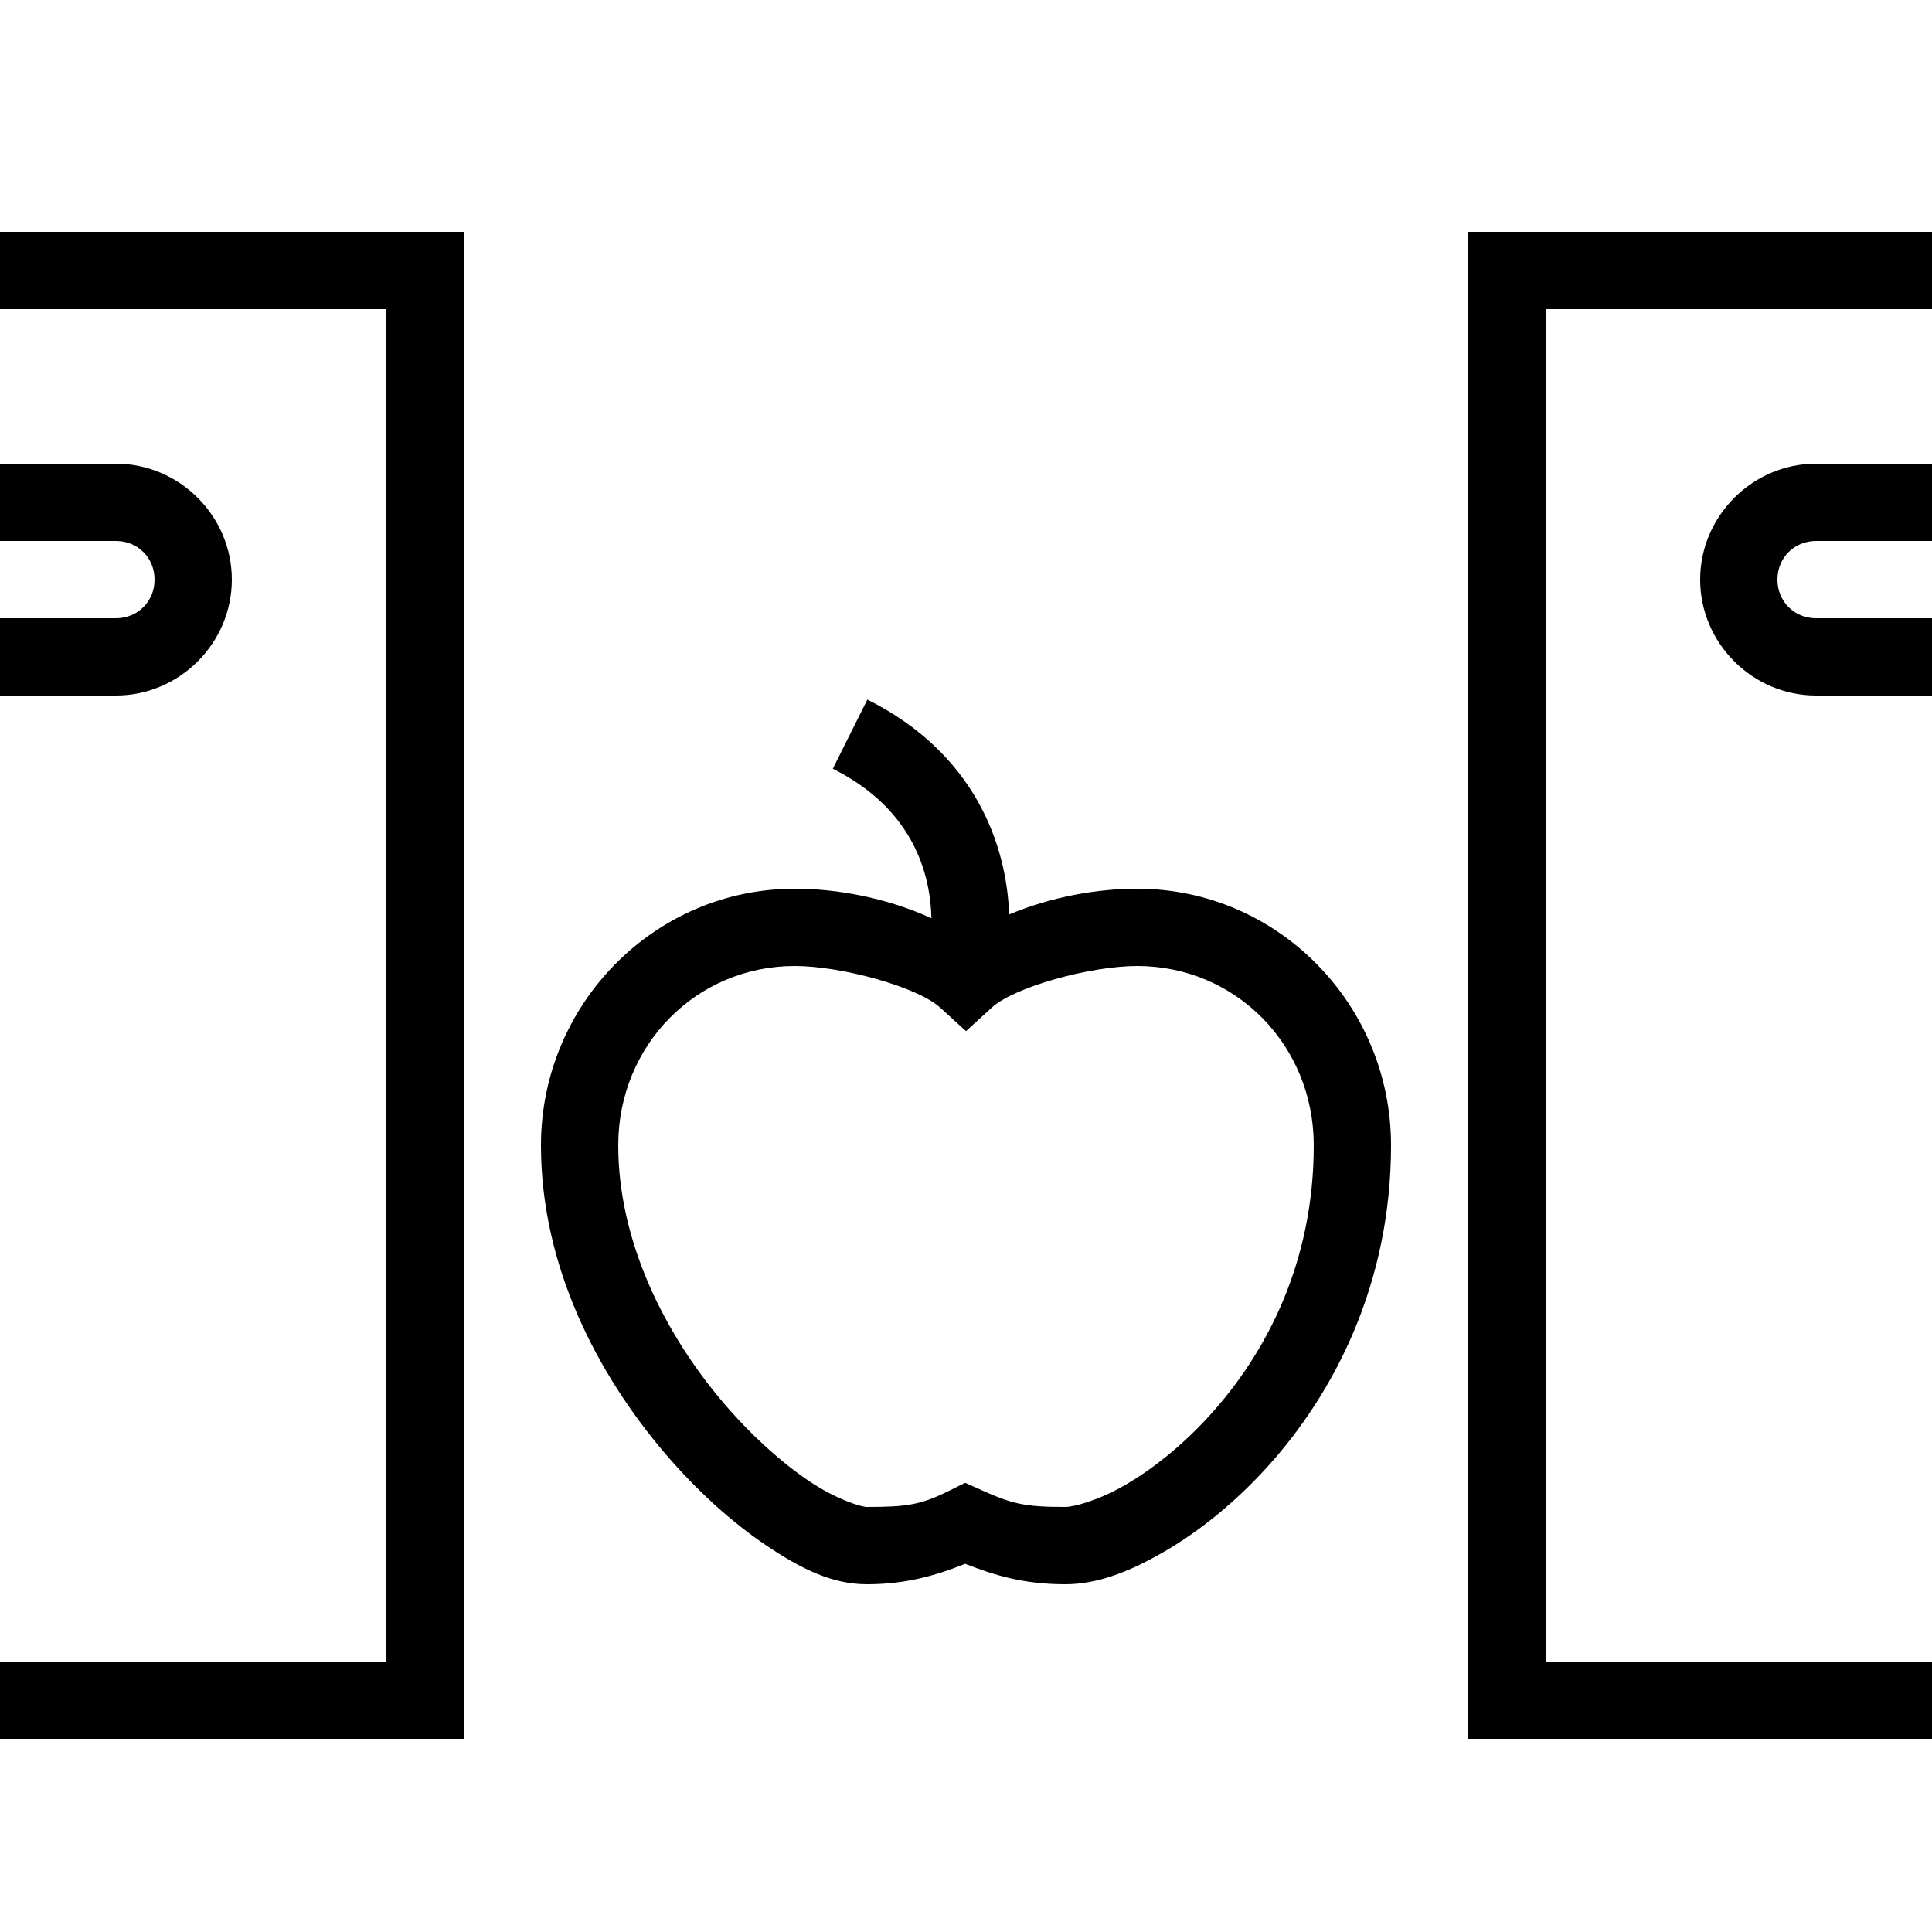 <svg fill="#000000" xmlns="http://www.w3.org/2000/svg"  viewBox="0 0 50 50" width="50px" height="50px"><path d="M 0 6 L 0 8 L 10 8 L 10 43 L 0 43 L 0 45 L 12 45 L 12 6 L 0 6 z M 38 6 L 38 45 L 50 45 L 50 43 L 40 43 L 40 8 L 50 8 L 50 6 L 38 6 z M 0 12 L 0 14 L 3 14 C 3.565 14 4 14.435 4 15 C 4 15.565 3.565 16 3 16 L 0 16 L 0 18 L 3 18 C 4.645 18 6 16.645 6 15 C 6 13.355 4.645 12 3 12 L 0 12 z M 47 12 C 45.355 12 44 13.355 44 15 C 44 16.645 45.355 18 47 18 L 50 18 L 50 16 L 47 16 C 46.435 16 46 15.565 46 15 C 46 14.435 46.435 14 47 14 L 50 14 L 50 12 L 47 12 z M 22.447 18.105 L 21.553 19.895 C 23.678 20.957 24.08 22.676 24.105 23.764 C 22.963 23.242 21.685 23 20.57 23 C 16.933 23 14 25.992 14 29.641 C 14 32.778 15.469 35.563 17.184 37.582 C 18.041 38.591 18.963 39.415 19.846 40.006 C 20.729 40.597 21.533 41 22.43 41 C 23.409 41 24.173 40.793 24.979 40.471 C 25.78 40.785 26.524 41 27.57 41 C 28.389 41 29.205 40.688 30.096 40.176 C 30.987 39.664 31.925 38.926 32.795 37.967 C 34.536 36.048 36 33.212 36 29.641 C 36 25.992 33.067 23 29.43 23 C 28.387 23 27.201 23.212 26.117 23.666 C 26.052 21.867 25.233 19.498 22.447 18.105 z M 20.57 25 C 21.791 25 23.748 25.546 24.326 26.072 L 25 26.686 L 25.672 26.072 C 26.252 25.545 28.209 25 29.43 25 C 31.982 25 34 27.05 34 29.641 C 34 32.669 32.775 35.012 31.314 36.623 C 30.584 37.428 29.794 38.044 29.1 38.443 C 28.405 38.842 27.778 39 27.57 39 C 26.524 39 26.2 38.923 25.41 38.568 L 24.979 38.375 L 24.557 38.584 C 23.824 38.947 23.468 39 22.43 39 C 22.3 39 21.661 38.814 20.959 38.344 C 20.257 37.874 19.451 37.163 18.707 36.287 C 17.22 34.536 16 32.143 16 29.641 C 16 27.05 18.018 25 20.57 25 z"/></svg>